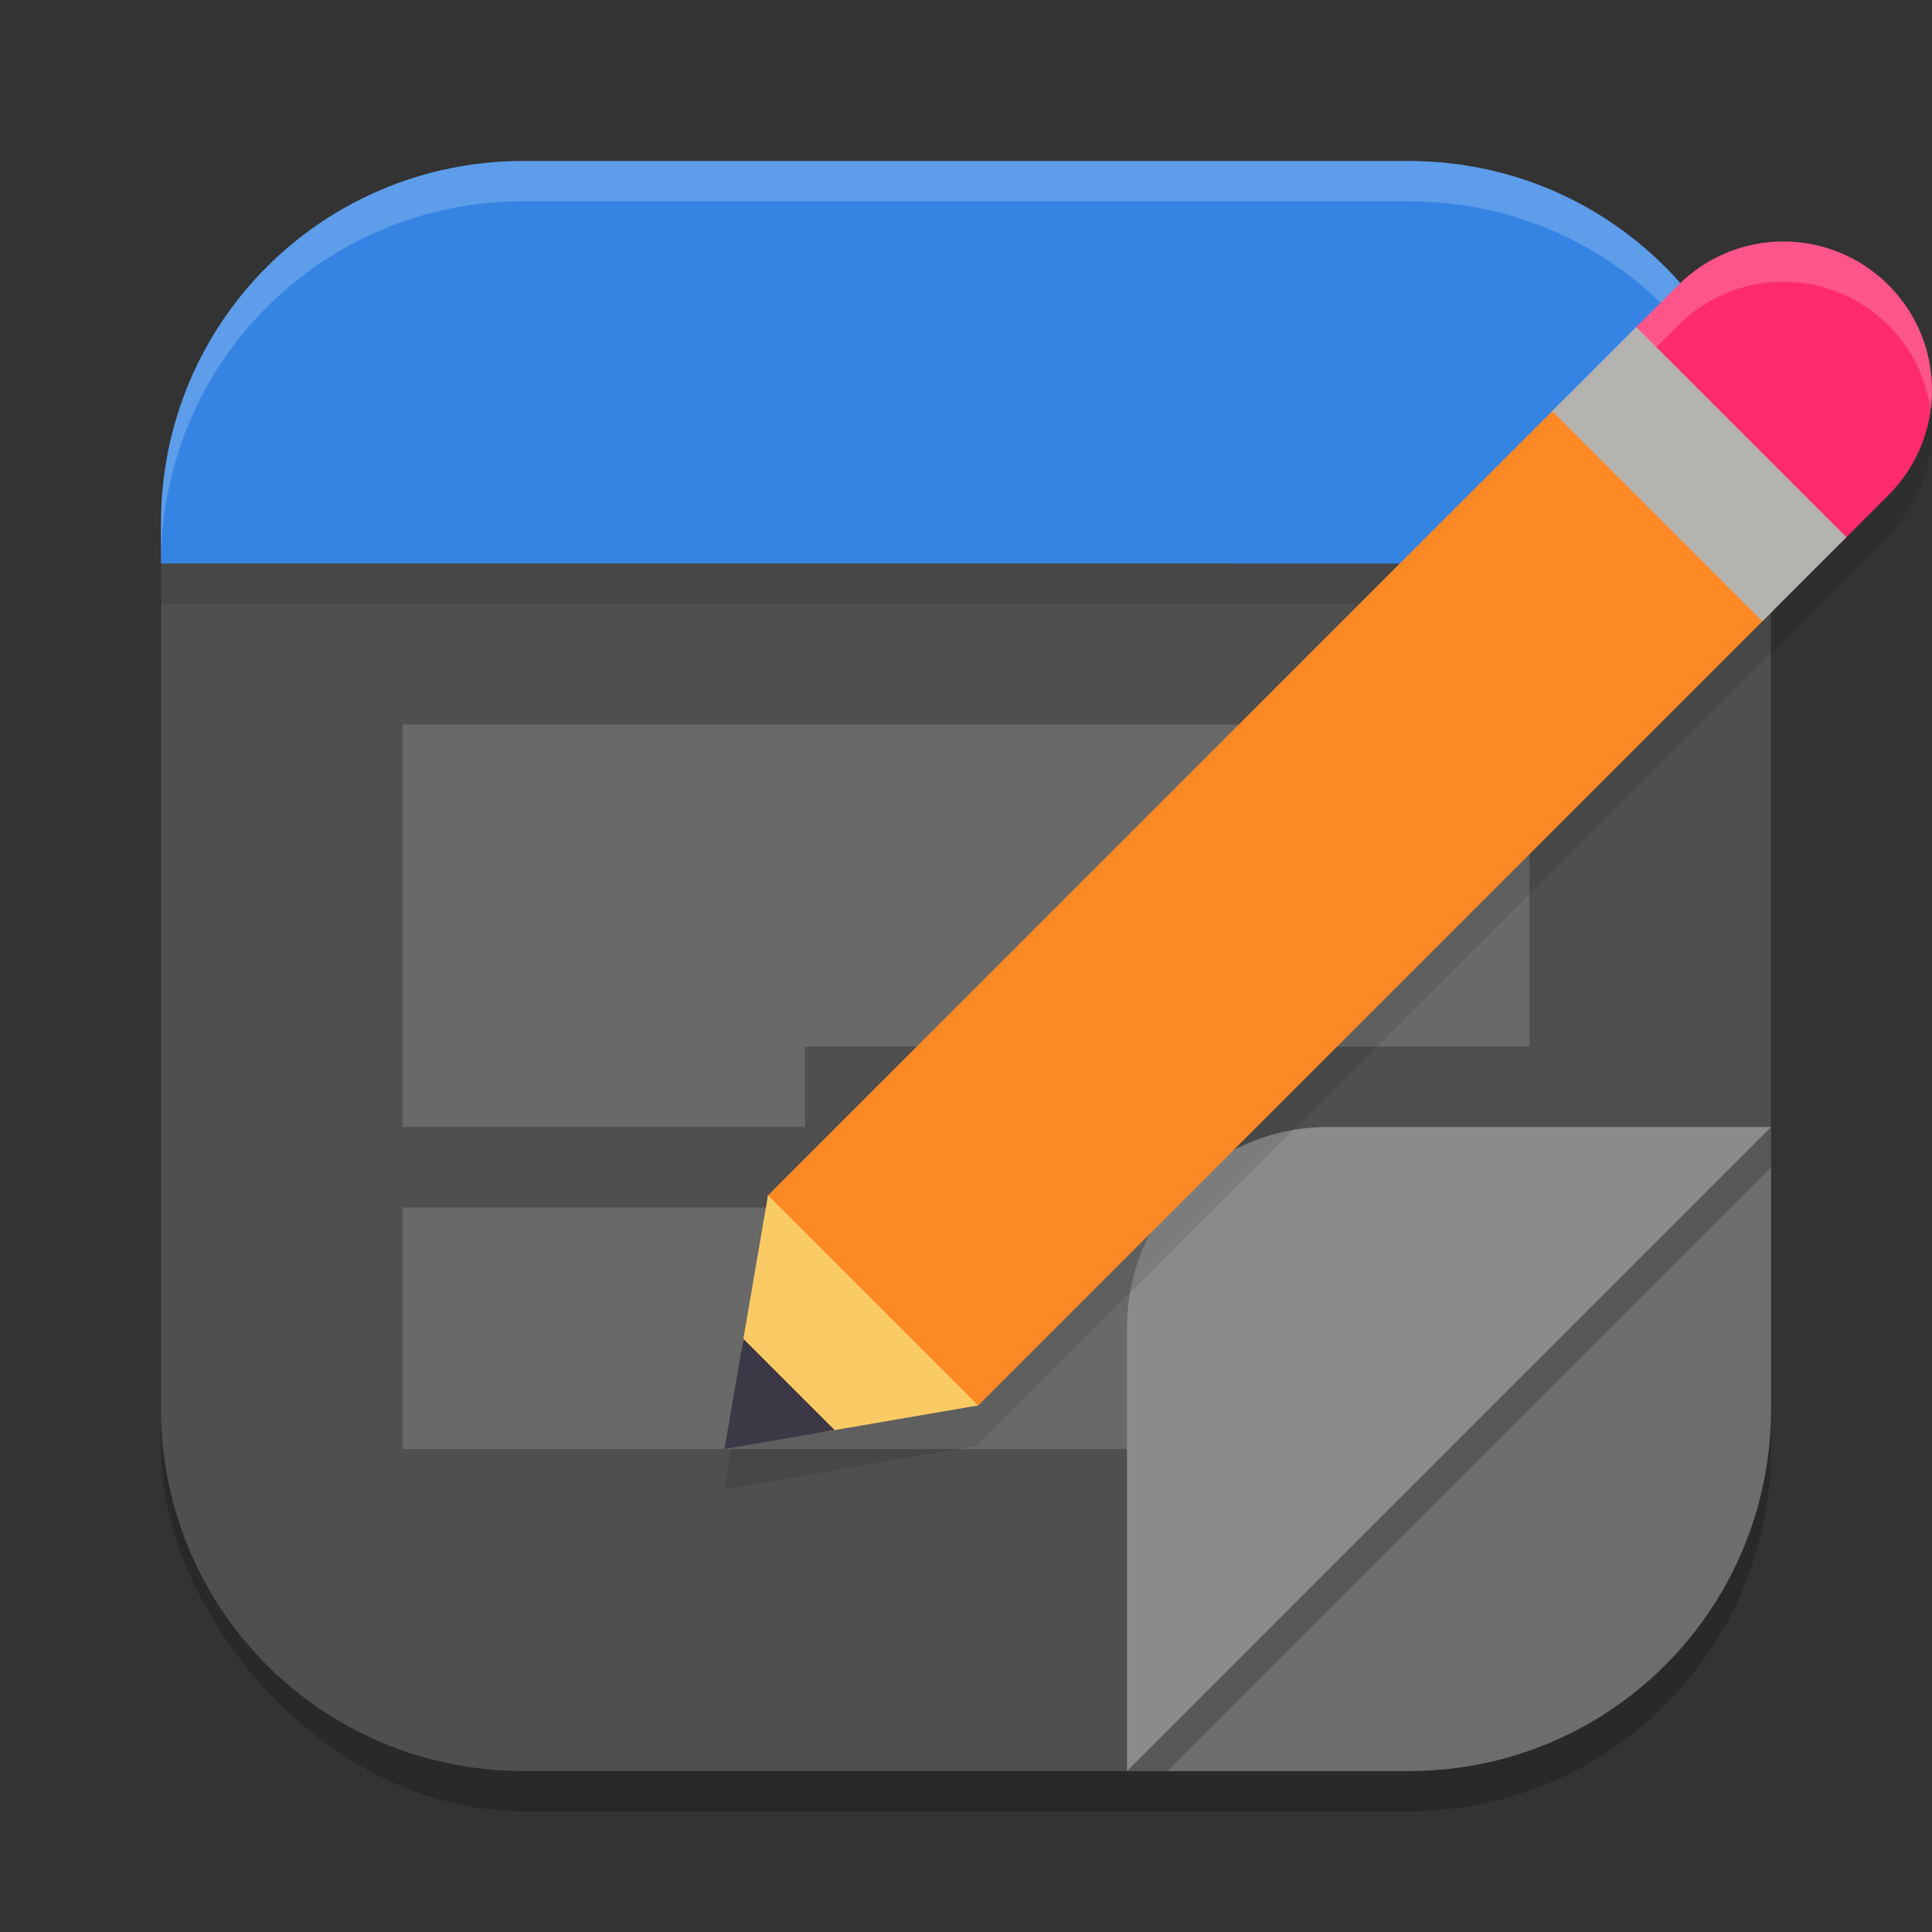 <?xml version="1.0" encoding="UTF-8" standalone="no"?>
<!-- Created with Inkscape (http://www.inkscape.org/) -->

<svg
   width="48"
   height="48"
   viewBox="0 0 48 48"
   version="1.1"
   id="svg5"
   inkscape:version="1.4 (e7c3feb100, 2024-10-09)"
   sodipodi:docname="org.gnome.TextEditor.svg"
   xmlns:inkscape="http://www.inkscape.org/namespaces/inkscape"
   xmlns:sodipodi="http://sodipodi.sourceforge.net/DTD/sodipodi-0.dtd"
   xmlns="http://www.w3.org/2000/svg"
   xmlns:svg="http://www.w3.org/2000/svg">
  <rect x="0" y="0" width="48" height="48" fill="#333333" stroke="none"/>
  <sodipodi:namedview
     id="namedview7"
     pagecolor="#ffffff"
     bordercolor="#000000"
     borderopacity="0.25"
     inkscape:showpageshadow="2"
     inkscape:pageopacity="0.0"
     inkscape:pagecheckerboard="0"
     inkscape:deskcolor="#d1d1d1"
     inkscape:document-units="px"
     showgrid="false"
     inkscape:zoom="16.375"
     inkscape:cx="24"
     inkscape:cy="24"
     inkscape:window-width="1920"
     inkscape:window-height="1011"
     inkscape:window-x="0"
     inkscape:window-y="0"
     inkscape:window-maximized="1"
     inkscape:current-layer="svg5" />
  <defs
     id="defs2" />
  <rect
     style="opacity:0.2;fill:#000000;stroke-width:2.857;stroke-linecap:square"
     id="rect234"
     width="40"
     height="40"
     x="4"
     y="5"
     ry="9" />
  <path
     id="rect396"
     style="fill:#4f4f4f;stroke-width:2.857;stroke-linecap:square;fill-opacity:1"
     d="M 24,8 4,13 v 22 c 0,4.986 4.014,9 9,9 h 22 c 4.986,0 9,-4.014 9,-9 V 13 Z" />
  <path
     d="m 20,26 v 2 H 10 V 18 h 28 v 8 z m 10,8 v 2 H 10 v -6 h 28 v 4 z"
     style="opacity:0.15;stroke-width:2;fill:#ffffff"
     id="path5173"
     sodipodi:nodetypes="cccccccccccccc" />
  <path
     id="rect5135"
     style="opacity:1;fill:#6d6d6d;fill-opacity:1;stroke-width:2;stroke-linecap:round;stroke-linejoin:round"
     d="m 32,32 -4,12 h 7 c 4.986,0 9,-4.014 9,-9 v -7 z" />
  <path
     d="M 28,44 44,28 v 1 L 29,44 Z"
     style="opacity:0.2;fill:#000000;stroke-width:1;stroke-linecap:round;stroke-linejoin:round"
     id="path1876" />
  <path
     d="M 44,28 H 33 c -2.749,0 -5,2.151 -5,5 v 11 z"
     style="fill:#8a8a8a;stroke-width:3;fill-opacity:1"
     id="path5063"
     sodipodi:nodetypes="csscc" />
  <rect
     style="opacity:0.1;fill:#000000;stroke-width:2.236;stroke-linecap:round;stroke-linejoin:round"
     id="rect3977"
     width="40"
     height="1"
     x="4"
     y="14" />
  <path
     id="rect5065"
     style="fill:#3584e4;fill-opacity:1;stroke-width:2;stroke-linecap:round;stroke-linejoin:round"
     d="M 13,4 C 8.014,4 4,8.014 4,13 v 1 H 44 V 13 C 44,8.014 39.986,4 35,4 Z" />
  <path
     id="path1040"
     style="opacity:0.2;fill:#ffffff;stroke-width:8;stroke-linecap:square"
     d="M 13,4 C 8.014,4 4,8.014 4,13 v 1 C 4,9.014 8.014,5 13,5 h 22 c 4.986,0 9,4.014 9,9 V 13 C 44,8.014 39.986,4 35,4 Z" />
  <path
     d="m 44.308,7 c -0.945,0 -1.888,0.361 -2.609,1.082 L 19.062,30.719 17.999,37 24.269,35.922 46.917,13.301 c 1.442,-1.442 1.442,-3.778 0,-5.219 C 46.197,7.361 45.252,7 44.308,7 Z"
     style="opacity:0.1;fill:#000000;stroke-width:2"
     id="path3957" />
  <path
     style="fill:#fd8826;stroke-width:2"
     d="m 38.94,9.839 -19.878,19.878 5.221,5.221 19.786,-19.786 z"
     id="path3671" />
  <path
     style="fill:#ff2b6d;stroke-width:2"
     d="m 44.308,6 c -0.945,0 -1.89,0.361 -2.611,1.082 l -1.202,1.202 5.211,5.23 1.212,-1.212 c 1.442,-1.442 1.442,-3.78 0,-5.221 C 46.197,6.361 45.252,6 44.308,6 Z"
     id="path3673" />
  <path
     style="fill:#facb64;stroke-width:2"
     d="m 20.41,35.586 3.892,-0.668 -5.221,-5.221 -0.66,3.846 z"
     id="path3675" />
  <path
     fill="#3d3846"
     d="m 17.999,36 2.737,-0.47 -2.267,-2.267 z m 0,0"
     id="path3677"
     style="stroke-width:2" />
  <path
     style="opacity:0.2;fill:#ffffff;stroke-width:2"
     d="m 44.308,6 c -0.945,0 -1.89,0.361 -2.611,1.082 l -2.088,2.088 0.5,0.5 1.588,-1.588 C 42.417,7.361 43.363,7 44.308,7 c 0.945,0 1.889,0.361 2.609,1.082 0.593,0.593 0.944,1.338 1.049,2.109 C 48.116,9.087 47.766,7.93 46.917,7.082 46.197,6.361 45.252,6 44.308,6 Z"
     id="path3679" />
  <path
     style="fill:#b4b3b0;stroke-width:2"
     d="m 38.564,10.214 5.221,5.221 2.088,-2.088 -5.221,-5.221 z m 0,0"
     id="path3681" />
</svg>
